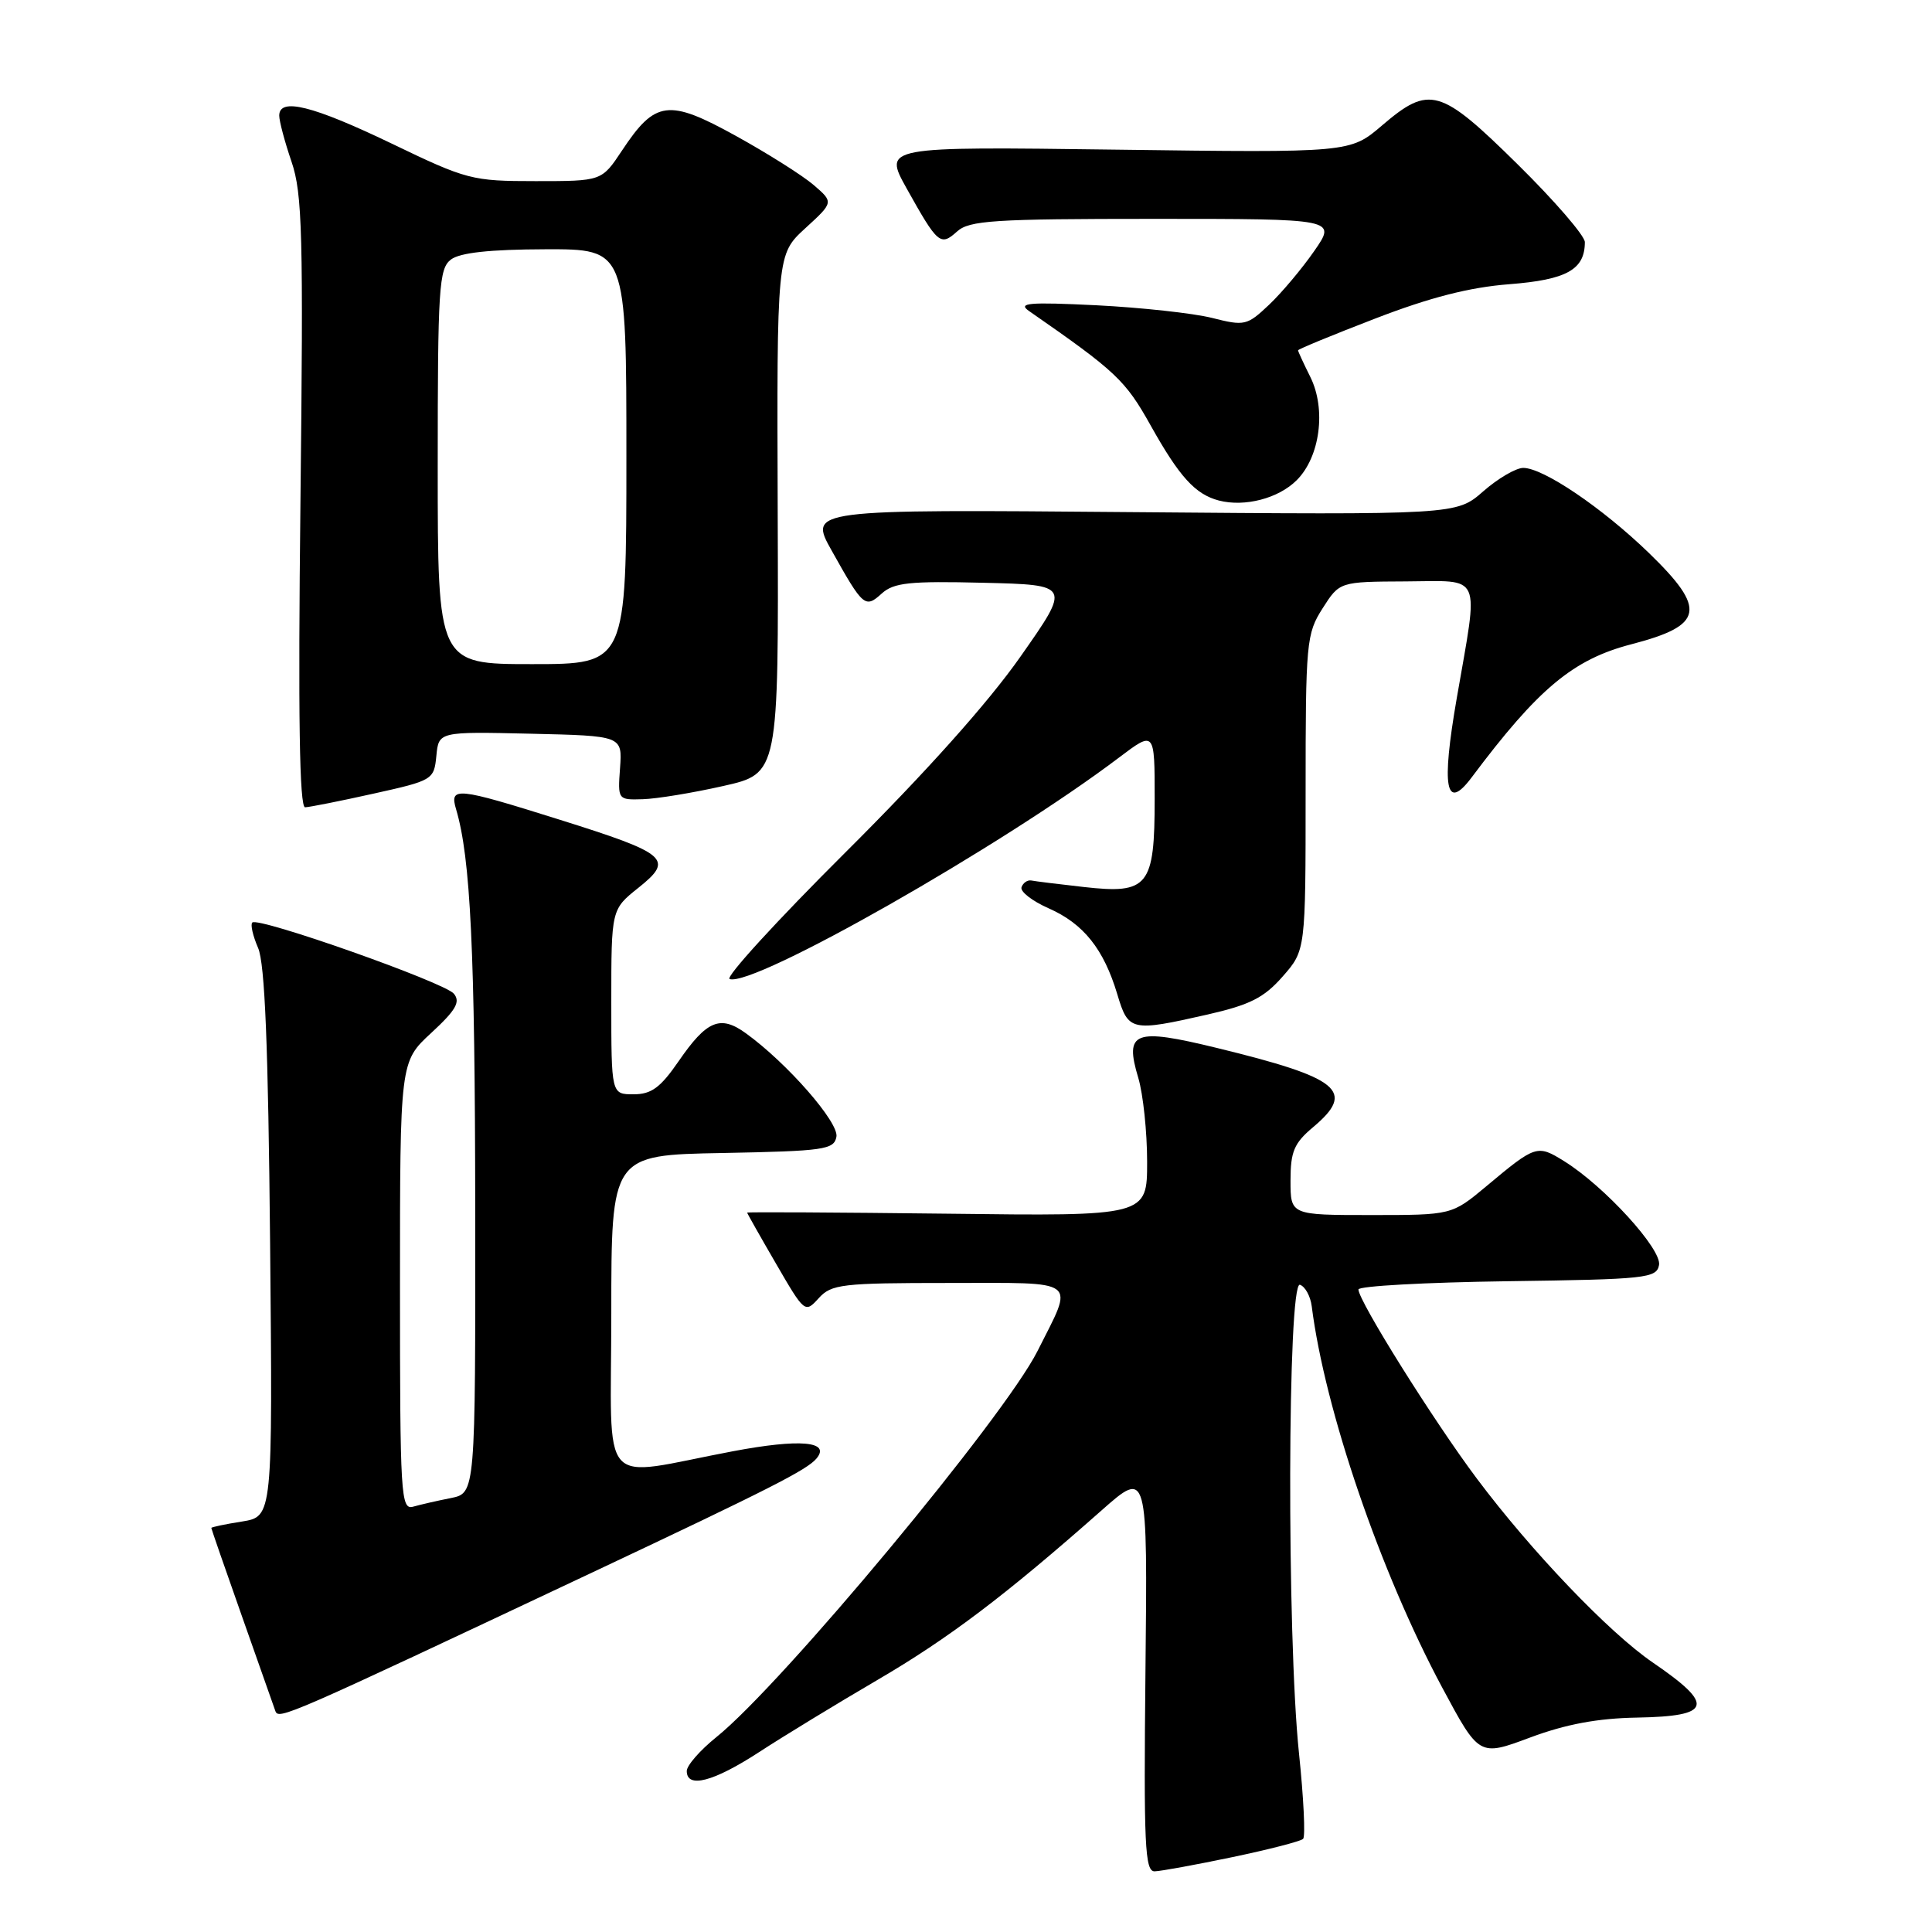 <?xml version="1.0" encoding="UTF-8" standalone="no"?>
<!DOCTYPE svg PUBLIC "-//W3C//DTD SVG 1.1//EN" "http://www.w3.org/Graphics/SVG/1.1/DTD/svg11.dtd" >
<svg xmlns="http://www.w3.org/2000/svg" xmlns:xlink="http://www.w3.org/1999/xlink" version="1.1" viewBox="0 0 256 256">
 <g >
 <path fill="currentColor"
d=" M 163.29 246.08 C 168.13 245.07 172.35 243.98 172.67 243.66 C 172.99 243.35 172.74 238.23 172.12 232.29 C 170.50 216.80 170.60 169.70 172.25 170.24 C 172.94 170.47 173.64 171.75 173.81 173.08 C 175.56 186.86 182.89 208.28 191.11 223.63 C 196.00 232.75 196.00 232.75 202.75 230.23 C 207.50 228.46 211.70 227.68 216.92 227.59 C 226.85 227.41 227.27 225.94 219.00 220.29 C 213.22 216.34 202.92 205.57 195.69 195.92 C 189.94 188.24 180.00 172.37 180.00 170.86 C 180.00 170.41 188.88 169.92 199.74 169.77 C 218.10 169.52 219.50 169.37 219.83 167.63 C 220.23 165.55 212.61 157.19 207.27 153.87 C 203.69 151.64 203.49 151.71 196.94 157.19 C 192.37 161.00 192.37 161.00 181.69 161.00 C 171.00 161.00 171.00 161.00 171.00 156.44 C 171.00 152.59 171.47 151.47 174.00 149.35 C 179.68 144.57 177.59 142.84 161.25 138.86 C 150.26 136.18 148.98 136.67 150.83 142.83 C 151.47 144.98 152.00 149.98 152.00 153.94 C 152.00 161.15 152.00 161.15 125.50 160.82 C 110.92 160.65 99.00 160.58 99.00 160.68 C 99.00 160.77 100.72 163.82 102.83 167.45 C 106.61 173.97 106.67 174.02 108.48 172.02 C 110.17 170.16 111.53 170.00 125.72 170.00 C 143.25 170.00 142.35 169.31 137.47 179.03 C 133.05 187.81 103.64 223.17 94.92 230.18 C 92.76 231.92 91.00 233.93 91.00 234.67 C 91.00 237.02 94.54 236.10 100.59 232.16 C 103.84 230.04 110.90 225.74 116.27 222.60 C 125.71 217.08 133.18 211.43 145.98 200.12 C 152.06 194.75 152.06 194.75 151.78 221.37 C 151.54 244.52 151.70 248.00 153.00 247.96 C 153.82 247.94 158.46 247.09 163.29 246.08 Z  M 78.50 208.35 C 101.99 197.28 106.94 194.76 108.19 193.26 C 110.10 190.98 106.00 190.62 97.11 192.30 C 78.99 195.72 81.00 197.99 81.00 174.07 C 81.00 153.05 81.00 153.05 95.74 152.78 C 109.21 152.52 110.51 152.34 110.83 150.63 C 111.19 148.75 104.31 140.87 98.84 136.92 C 95.44 134.45 93.65 135.20 89.92 140.62 C 87.51 144.12 86.31 145.00 83.95 145.00 C 81.00 145.00 81.00 145.00 81.00 132.75 C 81.00 120.50 81.00 120.50 84.60 117.63 C 89.35 113.84 88.50 113.12 74.08 108.59 C 60.46 104.31 59.53 104.21 60.44 107.25 C 62.35 113.70 62.94 125.95 62.97 160.17 C 63.00 197.84 63.00 197.84 59.75 198.50 C 57.96 198.85 55.71 199.37 54.75 199.64 C 53.11 200.10 53.00 198.24 53.00 170.41 C 53.00 140.69 53.00 140.69 57.14 136.87 C 60.41 133.85 61.04 132.76 60.14 131.67 C 58.89 130.17 34.21 121.45 33.43 122.24 C 33.16 122.50 33.51 124.02 34.20 125.61 C 35.10 127.69 35.54 138.60 35.79 164.73 C 36.13 200.95 36.13 200.95 32.07 201.61 C 29.83 201.96 28.00 202.35 28.00 202.46 C 28.00 202.57 29.81 207.80 32.03 214.08 C 34.25 220.36 36.25 226.04 36.48 226.70 C 36.91 227.92 37.74 227.56 78.50 208.35 Z  M 160.01 134.43 C 165.62 133.15 167.49 132.21 169.96 129.39 C 173.00 125.93 173.00 125.93 173.00 105.03 C 173.00 85.08 173.10 83.98 175.25 80.61 C 177.50 77.08 177.50 77.08 186.25 77.04 C 196.54 76.99 195.95 75.65 193.03 92.50 C 190.96 104.41 191.56 107.61 195.01 103.00 C 203.84 91.21 208.46 87.37 216.16 85.37 C 225.78 82.87 226.19 80.74 218.50 73.28 C 212.31 67.29 204.50 62.00 201.84 62.00 C 200.87 62.00 198.48 63.40 196.53 65.11 C 192.98 68.22 192.98 68.22 150.06 67.86 C 107.13 67.49 107.13 67.49 110.22 72.99 C 114.37 80.41 114.64 80.64 116.84 78.64 C 118.44 77.20 120.53 76.98 130.31 77.22 C 141.89 77.50 141.89 77.50 135.22 87.00 C 130.94 93.11 122.67 102.35 112.05 112.92 C 102.97 121.96 96.05 129.52 96.68 129.73 C 99.90 130.80 132.75 112.12 148.25 100.40 C 153.00 96.81 153.00 96.81 153.00 105.83 C 153.00 117.47 152.17 118.50 143.59 117.53 C 140.27 117.16 137.14 116.77 136.65 116.67 C 136.15 116.58 135.57 116.97 135.36 117.55 C 135.14 118.13 136.76 119.39 138.96 120.36 C 143.58 122.40 146.25 125.75 148.05 131.75 C 149.51 136.65 149.88 136.73 160.01 134.43 Z  M 49.50 105.16 C 57.35 103.42 57.51 103.32 57.82 100.16 C 58.13 96.94 58.13 96.94 70.30 97.22 C 82.46 97.50 82.46 97.50 82.16 101.75 C 81.85 105.98 81.87 106.00 85.17 105.90 C 87.00 105.85 91.80 105.06 95.83 104.15 C 103.17 102.50 103.17 102.50 103.05 68.10 C 102.93 33.71 102.93 33.71 106.70 30.25 C 110.47 26.80 110.47 26.80 107.81 24.51 C 106.34 23.25 101.70 20.32 97.48 17.99 C 88.57 13.07 86.82 13.30 82.41 19.96 C 79.73 24.00 79.73 24.00 70.98 24.00 C 62.54 24.00 61.87 23.83 51.87 19.01 C 41.42 13.99 37.00 12.89 37.00 15.32 C 37.00 16.05 37.73 18.80 38.63 21.43 C 40.07 25.64 40.21 31.09 39.81 66.61 C 39.49 94.97 39.68 106.99 40.43 106.97 C 41.02 106.95 45.10 106.14 49.50 105.16 Z  M 171.82 63.63 C 174.92 60.54 175.75 54.21 173.62 49.94 C 172.73 48.15 172.00 46.57 172.00 46.42 C 172.00 46.27 176.61 44.37 182.25 42.20 C 189.48 39.41 194.71 38.07 199.99 37.66 C 207.59 37.07 210.00 35.73 210.00 32.08 C 210.00 31.24 205.99 26.60 201.10 21.78 C 190.84 11.66 189.41 11.25 183.13 16.62 C 178.90 20.24 178.90 20.24 147.97 19.83 C 117.05 19.42 117.05 19.42 120.13 24.96 C 124.25 32.34 124.61 32.66 126.81 30.68 C 128.43 29.21 131.62 29.00 152.88 29.00 C 177.10 29.00 177.10 29.00 174.15 33.25 C 172.53 35.59 169.83 38.80 168.16 40.38 C 165.24 43.14 164.92 43.22 160.58 42.12 C 158.09 41.50 151.20 40.75 145.28 40.45 C 136.30 40.01 134.81 40.14 136.35 41.21 C 147.89 49.22 149.11 50.37 152.47 56.38 C 156.28 63.19 158.38 65.50 161.50 66.32 C 164.93 67.21 169.40 66.05 171.82 63.63 Z  M 58.00 61.86 C 58.00 38.14 58.16 35.60 59.75 34.39 C 60.95 33.48 64.90 33.05 72.25 33.03 C 83.00 33.00 83.00 33.00 83.00 60.50 C 83.00 88.00 83.00 88.00 70.50 88.00 C 58.00 88.00 58.00 88.00 58.00 61.86 Z "/>
</g>
</svg>